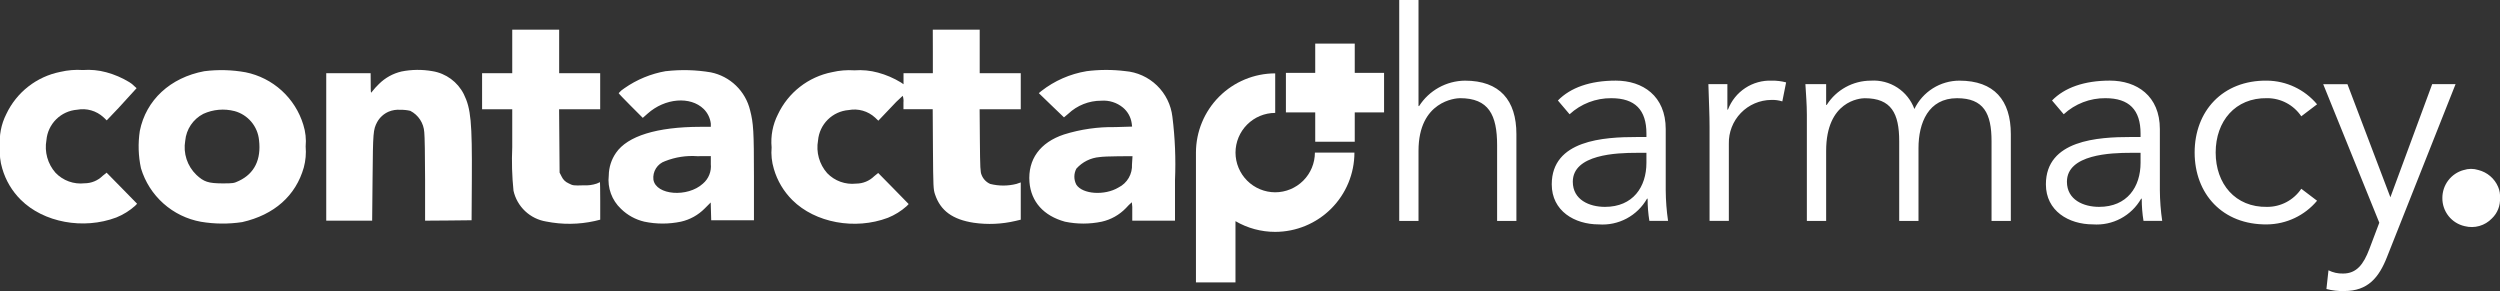 <svg xmlns="http://www.w3.org/2000/svg" xmlns:xlink="http://www.w3.org/1999/xlink" width="308.602" height="35.926" viewBox="0 0 308.602 35.926">
  <rect x="0" y="0" width="308.602" height="35.926" fill="#333333" stroke="none"/>
  <defs>
    <clipPath id="clip-path">
      <path id="Tracciato_232" data-name="Tracciato 232" d="M183.334-59h2.381v13.094h.072a6.8,6.8,0,0,1,5.663-3.138c4.293,0,6.349,2.417,6.349,6.6v10.713h-2.381v-9.342c0-3.751-1.046-5.808-4.581-5.808-.5,0-5.122.325-5.122,6.493v8.657h-2.381ZM213.85-42.082v-.433c0-2.922-1.407-4.364-4.328-4.364a7.5,7.5,0,0,0-5.158,1.984l-1.443-1.7c1.551-1.587,3.968-2.453,7.142-2.453,3.318,0,6.168,1.876,6.168,5.988v7.539a27.482,27.482,0,0,0,.289,3.787h-2.308a16.861,16.861,0,0,1-.217-2.741h-.072A6.317,6.317,0,0,1,207.97-31.3c-2.993,0-5.808-1.66-5.808-4.942,0-5.483,6.457-5.844,10.5-5.844h1.191Zm-1.226,1.947c-2.417,0-7.863.18-7.863,3.571,0,2.236,2.055,3.1,3.967,3.1,3.462,0,5.122-2.453,5.122-5.447v-1.226Zm9.018-3.21c0-1.515-.072-2.814-.144-5.267h2.345v3.138h.072a5.553,5.553,0,0,1,5.41-3.571,6.423,6.423,0,0,1,1.768.216l-.469,2.345a4,4,0,0,0-1.37-.181,5.282,5.282,0,0,0-5.231,5.411v9.522h-2.381V-43.345Zm12.011-1.515c0-1.263-.108-2.489-.18-3.752h2.561v2.561h.072a6.458,6.458,0,0,1,5.447-2.993,5.352,5.352,0,0,1,5.375,3.5,6.167,6.167,0,0,1,5.555-3.5c4.292,0,6.348,2.417,6.348,6.6v10.713h-2.381v-9.847c0-3.427-.974-5.3-4.256-5.3-3.535,0-4.761,3.03-4.761,6.168v8.982h-2.381v-9.847c0-3.427-.974-5.3-4.256-5.3-.578,0-4.762.325-4.762,6.493v8.657h-2.381V-44.86Zm41.193,2.777v-.433c0-2.922-1.407-4.364-4.328-4.364a7.5,7.5,0,0,0-5.158,1.984l-1.442-1.7c1.55-1.587,3.967-2.453,7.141-2.453,3.319,0,6.169,1.876,6.169,5.988v7.539a27.487,27.487,0,0,0,.288,3.787h-2.308a16.867,16.867,0,0,1-.216-2.741h-.073a6.317,6.317,0,0,1-5.952,3.174c-2.993,0-5.807-1.66-5.807-4.942,0-5.483,6.457-5.844,10.5-5.844h1.19Zm-1.226,1.947c-2.416,0-7.863.18-7.863,3.571,0,2.236,2.056,3.1,3.968,3.1,3.462,0,5.122-2.453,5.122-5.447v-1.226Zm21.066-4.509a5.065,5.065,0,0,0-4.22-2.236c-3.932-.072-6.349,2.85-6.349,6.709s2.417,6.781,6.349,6.709a5.064,5.064,0,0,0,4.22-2.236l1.948,1.479a8.167,8.167,0,0,1-6.168,2.921c-5.518.072-8.945-3.787-8.945-8.873s3.427-8.946,8.945-8.874a8.168,8.168,0,0,1,6.168,2.922l-1.948,1.479Zm11,9.992,5.158-13.96h2.886L305.289-27.33c-1.01,2.6-2.381,4.256-5.3,4.256a7.638,7.638,0,0,1-2.2-.252l.253-2.308a3.784,3.784,0,0,0,1.8.4c1.66,0,2.525-1.118,3.247-3.03l1.226-3.246-6.925-17.1h2.993l5.3,13.96Zm-231.841-18v2.689H70.122v4.448h3.723v4.675A36.668,36.668,0,0,0,74-35.456a4.944,4.944,0,0,0,4.033,3.8,14.5,14.5,0,0,0,6-.062l.672-.165V-34.2c0-1.272-.02-2.316-.031-2.316a4.194,4.194,0,0,0-.393.176,4.356,4.356,0,0,1-1.644.217c-1.262.041-1.3.031-1.861-.258a1.655,1.655,0,0,1-.827-.807l-.259-.506-.031-3.91-.031-3.909H84.7v-4.448H79.636v-5.378H73.845Zm51.92,0v2.689h-3.62V-48.6l-.331-.228a10.95,10.95,0,0,0-2.824-1.21,8.585,8.585,0,0,0-2.9-.28,9.4,9.4,0,0,0-2.772.228,9.393,9.393,0,0,0-6.681,5.213,7.44,7.44,0,0,0-.776,4.064,7.078,7.078,0,0,0,.279,2.669,8.922,8.922,0,0,0,2.286,3.847c2.813,2.8,7.726,3.713,11.79,2.182a7.961,7.961,0,0,0,2.317-1.438l.248-.258L120.9-35.735l-1.882-1.913-.486.393a3.192,3.192,0,0,1-2.234.92,4.293,4.293,0,0,1-3.579-1.292,4.8,4.8,0,0,1-1.127-4.034,4.119,4.119,0,0,1,3.785-3.754,3.778,3.778,0,0,1,3.258.931l.4.383,1.458-1.531a19.524,19.524,0,0,1,1.551-1.541,1.927,1.927,0,0,1,.093.827v.827h3.609l.031,4.934c.031,4.706.052,4.975.259,5.585.672,2.017,2.172,3.1,4.788,3.5a13.818,13.818,0,0,0,5.141-.228l.651-.155v-4.6l-.537.186a6.6,6.6,0,0,1-3.238,0,2,2,0,0,1-1.055-1.1c-.165-.372-.185-.827-.217-4.271l-.031-3.848h5.078v-4.448h-5.068v-5.378h-5.792Zm-89.93,2.441c-4.2.786-7.2,3.558-7.964,7.374a12.729,12.729,0,0,0,.144,4.613,9.489,9.489,0,0,0,7.4,6.6,16.221,16.221,0,0,0,5.1.042c3.951-.9,6.609-3.258,7.6-6.744a7.5,7.5,0,0,0,.228-2.586,6.786,6.786,0,0,0-.29-2.689,9.4,9.4,0,0,0-7.116-6.474,16.8,16.8,0,0,0-5.1-.135Zm3.724,4.923a4.125,4.125,0,0,1,3.03,3.6c.279,2.379-.569,4.106-2.462,5.006-.651.31-.713.321-2.068.321-1.728-.01-2.276-.186-3.206-1.055a4.726,4.726,0,0,1-1.376-4.209,4.158,4.158,0,0,1,2.234-3.32,5.8,5.8,0,0,1,3.848-.341Zm20.6-4.882a5.8,5.8,0,0,0-2.771,1.542,9.22,9.22,0,0,0-.849.941c-.155.248-.165.2-.165-1.014l-.01-1.262H50.884v18.2h5.668l.052-5.306c.051-5.605.072-5.905.559-6.847a2.975,2.975,0,0,1,1.427-1.3,3.122,3.122,0,0,1,1.448-.228,4.923,4.923,0,0,1,1.22.125,3.188,3.188,0,0,1,1.728,2.648c.052.393.1,3.02.1,5.823v5.089l2.875-.021,2.865-.031.031-5.068c.041-7.033-.114-8.719-.993-10.5A5.283,5.283,0,0,0,64-50.214a10.349,10.349,0,0,0-3.837.041Zm32.662-.051a12.7,12.7,0,0,0-5.141,2.12,3.052,3.052,0,0,0-.7.6c0,.041.673.745,1.489,1.562l1.489,1.49.6-.528c2.141-1.913,5.275-2.172,6.919-.569a3.04,3.04,0,0,1,.88,1.81v.393H97.043c-5.326.01-8.967,1.127-10.394,3.216a4.976,4.976,0,0,0-.889,2.782,4.878,4.878,0,0,0,1.51,4.127,6.073,6.073,0,0,0,2.886,1.583,11.033,11.033,0,0,0,4.509,0A5.957,5.957,0,0,0,97.6-33.262l.744-.745.031,1.1.031,1.1h5.275v-5.378c0-5.626-.062-6.588-.475-8.2a6.269,6.269,0,0,0-4.851-4.685,19.742,19.742,0,0,0-5.533-.145Zm5.533,11.449a2.8,2.8,0,0,1-.972,2.441C95.492-34.6,91.6-34.9,91.272-36.81a2.147,2.147,0,0,1,1.448-2.3,9.032,9.032,0,0,1,3.961-.611l1.676-.01v.951Zm46.387-11.439a12.343,12.343,0,0,0-5.586,2.451l-.31.259L140.4-46l1.551,1.489.528-.444a5.908,5.908,0,0,1,4.075-1.614,3.767,3.767,0,0,1,2.679.848,3.091,3.091,0,0,1,1.076,1.924l.052.424-2.089.062a20.062,20.062,0,0,0-6.32.91c-2.958.983-4.478,3.082-4.261,5.885.2,2.421,1.748,4.158,4.385,4.882a11.134,11.134,0,0,0,4.53,0,5.943,5.943,0,0,0,2.989-1.676,7.536,7.536,0,0,1,.734-.724,6.03,6.03,0,0,1,.052,1.138v1.138h5.275v-5a46.949,46.949,0,0,0-.321-7.829,6.394,6.394,0,0,0-5.833-5.637,19.263,19.263,0,0,0-4.759.01Zm5.605,11.48a3.01,3.01,0,0,1-1.665,2.876c-1.707,1.024-4.427.838-5.2-.341a2.11,2.11,0,0,1,0-1.986,4.321,4.321,0,0,1,2.865-1.428c.31-.052,1.355-.093,2.317-.1l1.748-.01-.062.993Z" transform="translate(-27.726 59)" fill="none"/>
    </clipPath>
    <clipPath id="clip-path-2">
      <path id="Tracciato_234" data-name="Tracciato 234" d="M491.1-25.084a3.559,3.559,0,0,0-2.627,3.454,3.519,3.519,0,0,0,2.761,3.475,3.45,3.45,0,0,0,3.351-.952,3.231,3.231,0,0,0,1-2.524A2.886,2.886,0,0,0,495.358-23a3.6,3.6,0,0,0-2.45-2.089,2.922,2.922,0,0,0-1.81.01Z" transform="translate(-488.471 25.232)" fill="none"/>
    </clipPath>
    <clipPath id="clip-path-3">
      <path id="Tracciato_236" data-name="Tracciato 236" d="M16.859-42.752l-.579-.527-.331-.227a10.95,10.95,0,0,0-2.824-1.21,8.588,8.588,0,0,0-2.9-.279,9.428,9.428,0,0,0-2.772.227A9.4,9.4,0,0,0,.776-39.556,7.449,7.449,0,0,0,0-35.491a7.06,7.06,0,0,0,.28,2.668,8.917,8.917,0,0,0,2.286,3.848c2.813,2.8,7.726,3.713,11.79,2.182a7.973,7.973,0,0,0,2.317-1.437l.248-.259-1.882-1.924-1.882-1.913-.486.393a3.187,3.187,0,0,1-2.234.92,4.291,4.291,0,0,1-3.579-1.292A4.8,4.8,0,0,1,5.73-36.34a4.119,4.119,0,0,1,3.785-3.754,3.779,3.779,0,0,1,3.258.931l.4.383,1.458-1.531" transform="translate(0.001 44.996)" fill="none"/>
    </clipPath>
    <clipPath id="clip-path-4">
      <path id="Tracciato_238" data-name="Tracciato 238" d="M269.3-46.668h-3.619v-3.619h-4.879v3.619h-3.619v4.879h3.619v3.619h4.879v-3.619H269.3Z" transform="translate(-257.187 50.287)" fill="none"/>
    </clipPath>
    <clipPath id="clip-path-5">
      <path id="Tracciato_240" data-name="Tracciato 240" d="M253.871-34.548a4.909,4.909,0,0,1-4.9,4.9,4.909,4.909,0,0,1-4.9-4.9,4.909,4.909,0,0,1,4.9-4.9v-4.88a9.794,9.794,0,0,0-9.783,9.783v16.023h4.88v-7.563a9.72,9.72,0,0,0,4.9,1.323,9.794,9.794,0,0,0,9.783-9.783h-4.879Z" transform="translate(-239.185 44.331)" fill="none"/>
    </clipPath>
  </defs>
  <g id="Raggruppa_167" data-name="Raggruppa 167" transform="translate(62 -429)">
    <g id="Raggruppa_166" data-name="Raggruppa 166" transform="translate(-62 429)">
      <g id="Raggruppa_161" data-name="Raggruppa 161" transform="translate(17.113 0)" clip-path="url(#clip-path)">
        <path id="Tracciato_231" data-name="Tracciato 231" d="M22.726-64H314.9v42.1H22.726Z" transform="translate(-25.812 60.914)" fill="#fff"/>
      </g>
      <g id="Raggruppa_162" data-name="Raggruppa 162" transform="translate(301.486 20.841)" clip-path="url(#clip-path-2)">
        <path id="Tracciato_233" data-name="Tracciato 233" d="M483.471-30.232h13.288v13.361H483.471Z" transform="translate(-486.557 27.146)" fill="#fff"/>
      </g>
      <g id="Raggruppa_163" data-name="Raggruppa 163" transform="translate(0 8.643)" clip-path="url(#clip-path-3)">
        <path id="Tracciato_235" data-name="Tracciato 235" d="M-5-50H18.092v25.113H-5Z" transform="translate(1.915 46.91)" fill="#fff"/>
      </g>
      <g id="Raggruppa_164" data-name="Raggruppa 164" transform="translate(158.737 5.378)" clip-path="url(#clip-path-4)">
        <path id="Tracciato_237" data-name="Tracciato 237" d="M252.187-55.287h18.289V-37H252.187Z" transform="translate(-255.273 52.201)" fill="#fff"/>
      </g>
      <g id="Raggruppa_165" data-name="Raggruppa 165" transform="translate(147.626 9.054)" clip-path="url(#clip-path-5)">
        <path id="Tracciato_239" data-name="Tracciato 239" d="M234.185-49.331h25.737v31.977H234.185Z" transform="translate(-237.271 46.245)" fill="#fff"/>
      </g>
    </g>
  </g>
</svg>
